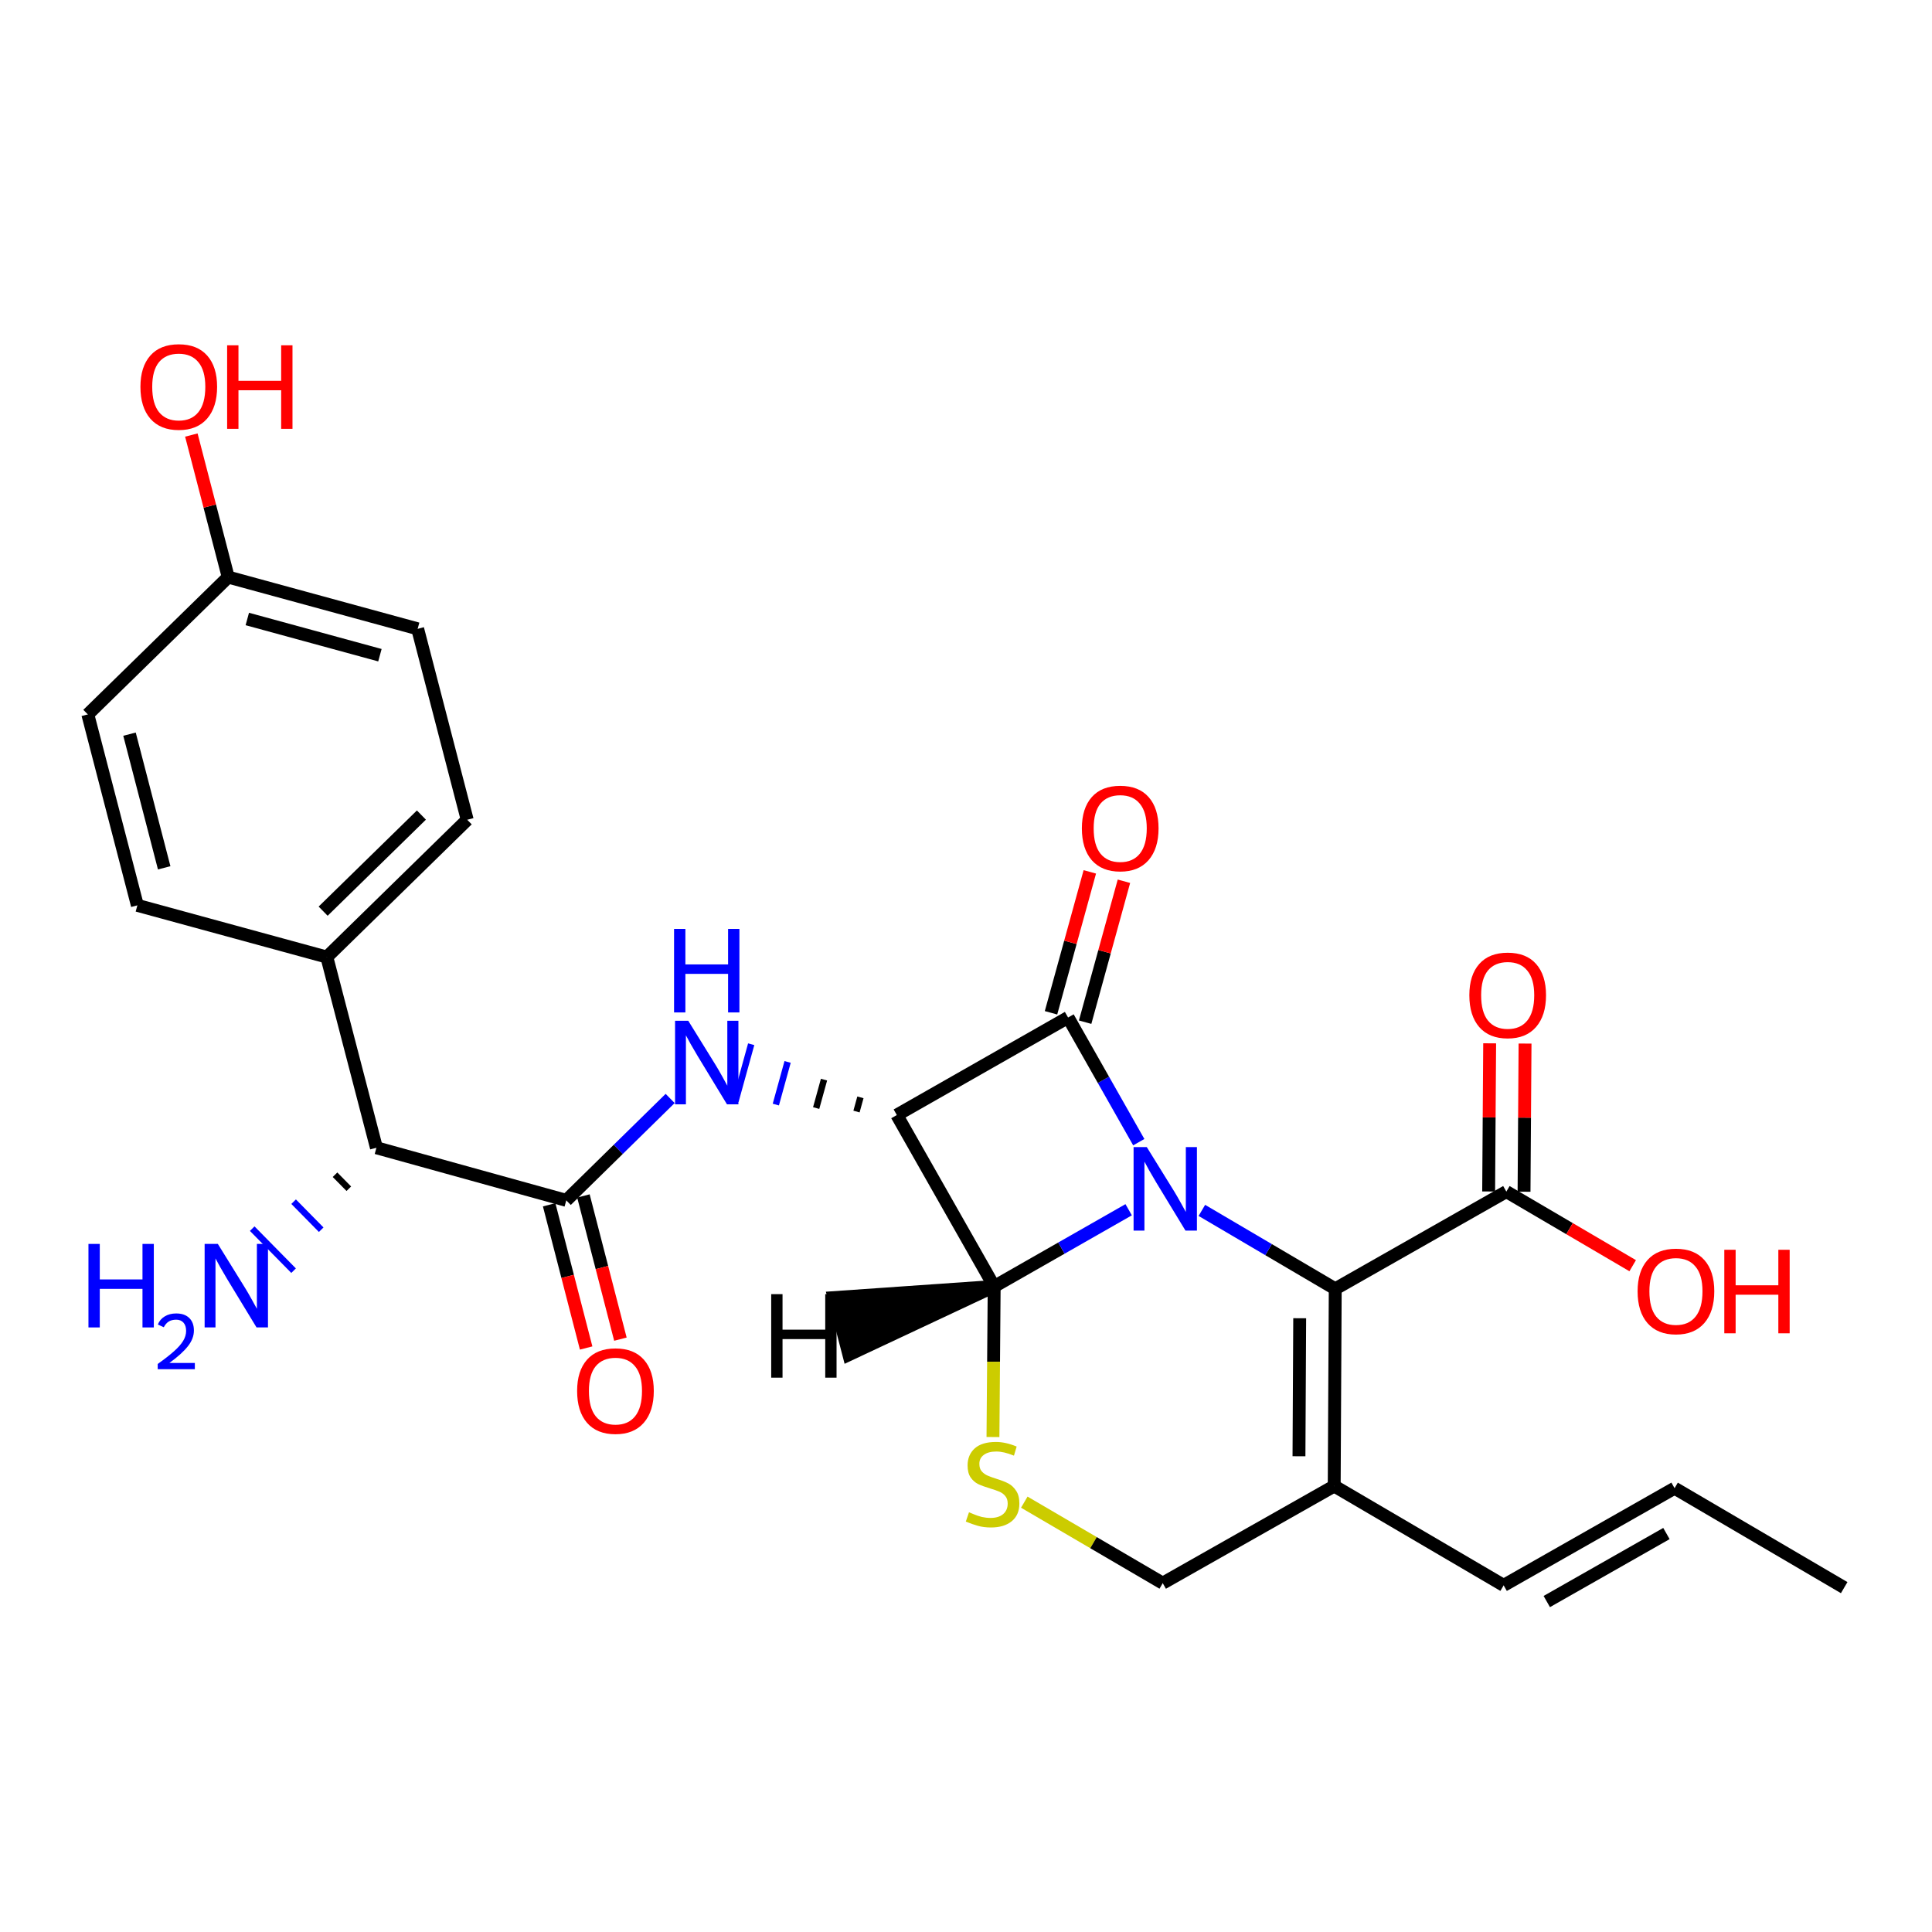 <?xml version='1.0' encoding='iso-8859-1'?>
<svg version='1.1' baseProfile='full'
              xmlns='http://www.w3.org/2000/svg'
                      xmlns:rdkit='http://www.rdkit.org/xml'
                      xmlns:xlink='http://www.w3.org/1999/xlink'
                  xml:space='preserve'
width='300px' height='300px' viewBox='0 0 300 300'>
<!-- END OF HEADER -->
<rect style='opacity:1.0;fill:#FFFFFF;stroke:none' width='300' height='300' x='0' y='0'> </rect>
<path class='bond-0 atom-0 atom-1' d='M 286.364,246.527 L 260.027,231.086' style='fill:none;fill-rule:evenodd;stroke:#000000;stroke-width:2.0px;stroke-linecap:butt;stroke-linejoin:miter;stroke-opacity:1' />
<path class='bond-1 atom-1 atom-2' d='M 260.027,231.086 L 233.486,246.173' style='fill:none;fill-rule:evenodd;stroke:#000000;stroke-width:2.0px;stroke-linecap:butt;stroke-linejoin:miter;stroke-opacity:1' />
<path class='bond-1 atom-1 atom-2' d='M 258.762,238.126 L 240.183,248.688' style='fill:none;fill-rule:evenodd;stroke:#000000;stroke-width:2.0px;stroke-linecap:butt;stroke-linejoin:miter;stroke-opacity:1' />
<path class='bond-2 atom-2 atom-3' d='M 233.486,246.173 L 207.175,230.748' style='fill:none;fill-rule:evenodd;stroke:#000000;stroke-width:2.0px;stroke-linecap:butt;stroke-linejoin:miter;stroke-opacity:1' />
<path class='bond-3 atom-3 atom-4' d='M 207.175,230.748 L 207.335,200.131' style='fill:none;fill-rule:evenodd;stroke:#000000;stroke-width:2.0px;stroke-linecap:butt;stroke-linejoin:miter;stroke-opacity:1' />
<path class='bond-3 atom-3 atom-4' d='M 201.704,226.127 L 201.816,204.695' style='fill:none;fill-rule:evenodd;stroke:#000000;stroke-width:2.0px;stroke-linecap:butt;stroke-linejoin:miter;stroke-opacity:1' />
<path class='bond-26 atom-26 atom-3' d='M 180.55,245.832 L 207.175,230.748' style='fill:none;fill-rule:evenodd;stroke:#000000;stroke-width:2.0px;stroke-linecap:butt;stroke-linejoin:miter;stroke-opacity:1' />
<path class='bond-4 atom-4 atom-5' d='M 207.335,200.131 L 233.905,185.031' style='fill:none;fill-rule:evenodd;stroke:#000000;stroke-width:2.0px;stroke-linecap:butt;stroke-linejoin:miter;stroke-opacity:1' />
<path class='bond-7 atom-4 atom-8' d='M 207.335,200.131 L 196.979,194.04' style='fill:none;fill-rule:evenodd;stroke:#000000;stroke-width:2.0px;stroke-linecap:butt;stroke-linejoin:miter;stroke-opacity:1' />
<path class='bond-7 atom-4 atom-8' d='M 196.979,194.04 L 186.624,187.949' style='fill:none;fill-rule:evenodd;stroke:#0000FF;stroke-width:2.0px;stroke-linecap:butt;stroke-linejoin:miter;stroke-opacity:1' />
<path class='bond-5 atom-5 atom-6' d='M 236.652,185.05 L 236.731,173.547' style='fill:none;fill-rule:evenodd;stroke:#000000;stroke-width:2.0px;stroke-linecap:butt;stroke-linejoin:miter;stroke-opacity:1' />
<path class='bond-5 atom-5 atom-6' d='M 236.731,173.547 L 236.809,162.044' style='fill:none;fill-rule:evenodd;stroke:#FF0000;stroke-width:2.0px;stroke-linecap:butt;stroke-linejoin:miter;stroke-opacity:1' />
<path class='bond-5 atom-5 atom-6' d='M 231.157,185.012 L 231.235,173.509' style='fill:none;fill-rule:evenodd;stroke:#000000;stroke-width:2.0px;stroke-linecap:butt;stroke-linejoin:miter;stroke-opacity:1' />
<path class='bond-5 atom-5 atom-6' d='M 231.235,173.509 L 231.314,162.006' style='fill:none;fill-rule:evenodd;stroke:#FF0000;stroke-width:2.0px;stroke-linecap:butt;stroke-linejoin:miter;stroke-opacity:1' />
<path class='bond-6 atom-5 atom-7' d='M 233.905,185.031 L 243.714,190.784' style='fill:none;fill-rule:evenodd;stroke:#000000;stroke-width:2.0px;stroke-linecap:butt;stroke-linejoin:miter;stroke-opacity:1' />
<path class='bond-6 atom-5 atom-7' d='M 243.714,190.784 L 253.523,196.537' style='fill:none;fill-rule:evenodd;stroke:#FF0000;stroke-width:2.0px;stroke-linecap:butt;stroke-linejoin:miter;stroke-opacity:1' />
<path class='bond-8 atom-8 atom-9' d='M 176.829,177.356 L 171.339,167.675' style='fill:none;fill-rule:evenodd;stroke:#0000FF;stroke-width:2.0px;stroke-linecap:butt;stroke-linejoin:miter;stroke-opacity:1' />
<path class='bond-8 atom-8 atom-9' d='M 171.339,167.675 L 165.85,157.995' style='fill:none;fill-rule:evenodd;stroke:#000000;stroke-width:2.0px;stroke-linecap:butt;stroke-linejoin:miter;stroke-opacity:1' />
<path class='bond-27 atom-24 atom-8' d='M 154.375,199.763 L 164.816,193.805' style='fill:none;fill-rule:evenodd;stroke:#000000;stroke-width:2.0px;stroke-linecap:butt;stroke-linejoin:miter;stroke-opacity:1' />
<path class='bond-27 atom-24 atom-8' d='M 164.816,193.805 L 175.257,187.848' style='fill:none;fill-rule:evenodd;stroke:#0000FF;stroke-width:2.0px;stroke-linecap:butt;stroke-linejoin:miter;stroke-opacity:1' />
<path class='bond-9 atom-9 atom-10' d='M 168.499,158.724 L 171.512,147.783' style='fill:none;fill-rule:evenodd;stroke:#000000;stroke-width:2.0px;stroke-linecap:butt;stroke-linejoin:miter;stroke-opacity:1' />
<path class='bond-9 atom-9 atom-10' d='M 171.512,147.783 L 174.524,136.841' style='fill:none;fill-rule:evenodd;stroke:#FF0000;stroke-width:2.0px;stroke-linecap:butt;stroke-linejoin:miter;stroke-opacity:1' />
<path class='bond-9 atom-9 atom-10' d='M 163.201,157.266 L 166.213,146.324' style='fill:none;fill-rule:evenodd;stroke:#000000;stroke-width:2.0px;stroke-linecap:butt;stroke-linejoin:miter;stroke-opacity:1' />
<path class='bond-9 atom-9 atom-10' d='M 166.213,146.324 L 169.226,135.383' style='fill:none;fill-rule:evenodd;stroke:#FF0000;stroke-width:2.0px;stroke-linecap:butt;stroke-linejoin:miter;stroke-opacity:1' />
<path class='bond-10 atom-9 atom-11' d='M 165.85,157.995 L 139.259,173.143' style='fill:none;fill-rule:evenodd;stroke:#000000;stroke-width:2.0px;stroke-linecap:butt;stroke-linejoin:miter;stroke-opacity:1' />
<path class='bond-11 atom-11 atom-12' d='M 133.606,170.394 L 132.996,172.601' style='fill:none;fill-rule:evenodd;stroke:#000000;stroke-width:1.0px;stroke-linecap:butt;stroke-linejoin:miter;stroke-opacity:1' />
<path class='bond-11 atom-11 atom-12' d='M 127.952,167.645 L 126.733,172.059' style='fill:none;fill-rule:evenodd;stroke:#000000;stroke-width:1.0px;stroke-linecap:butt;stroke-linejoin:miter;stroke-opacity:1' />
<path class='bond-11 atom-11 atom-12' d='M 122.298,164.896 L 120.47,171.518' style='fill:none;fill-rule:evenodd;stroke:#0000FF;stroke-width:1.0px;stroke-linecap:butt;stroke-linejoin:miter;stroke-opacity:1' />
<path class='bond-11 atom-11 atom-12' d='M 116.645,162.147 L 114.207,170.976' style='fill:none;fill-rule:evenodd;stroke:#0000FF;stroke-width:1.0px;stroke-linecap:butt;stroke-linejoin:miter;stroke-opacity:1' />
<path class='bond-23 atom-11 atom-24' d='M 139.259,173.143 L 154.375,199.763' style='fill:none;fill-rule:evenodd;stroke:#000000;stroke-width:2.0px;stroke-linecap:butt;stroke-linejoin:miter;stroke-opacity:1' />
<path class='bond-12 atom-12 atom-13' d='M 104.06,170.568 L 95.996,178.48' style='fill:none;fill-rule:evenodd;stroke:#0000FF;stroke-width:2.0px;stroke-linecap:butt;stroke-linejoin:miter;stroke-opacity:1' />
<path class='bond-12 atom-12 atom-13' d='M 95.996,178.48 L 87.932,186.392' style='fill:none;fill-rule:evenodd;stroke:#000000;stroke-width:2.0px;stroke-linecap:butt;stroke-linejoin:miter;stroke-opacity:1' />
<path class='bond-13 atom-13 atom-14' d='M 85.272,187.079 L 88.144,198.199' style='fill:none;fill-rule:evenodd;stroke:#000000;stroke-width:2.0px;stroke-linecap:butt;stroke-linejoin:miter;stroke-opacity:1' />
<path class='bond-13 atom-13 atom-14' d='M 88.144,198.199 L 91.016,209.318' style='fill:none;fill-rule:evenodd;stroke:#FF0000;stroke-width:2.0px;stroke-linecap:butt;stroke-linejoin:miter;stroke-opacity:1' />
<path class='bond-13 atom-13 atom-14' d='M 90.593,185.705 L 93.465,196.824' style='fill:none;fill-rule:evenodd;stroke:#000000;stroke-width:2.0px;stroke-linecap:butt;stroke-linejoin:miter;stroke-opacity:1' />
<path class='bond-13 atom-13 atom-14' d='M 93.465,196.824 L 96.337,207.943' style='fill:none;fill-rule:evenodd;stroke:#FF0000;stroke-width:2.0px;stroke-linecap:butt;stroke-linejoin:miter;stroke-opacity:1' />
<path class='bond-14 atom-13 atom-15' d='M 87.932,186.392 L 58.452,178.224' style='fill:none;fill-rule:evenodd;stroke:#000000;stroke-width:2.0px;stroke-linecap:butt;stroke-linejoin:miter;stroke-opacity:1' />
<path class='bond-15 atom-15 atom-16' d='M 52.022,182.411 L 54.164,184.586' style='fill:none;fill-rule:evenodd;stroke:#000000;stroke-width:1.0px;stroke-linecap:butt;stroke-linejoin:miter;stroke-opacity:1' />
<path class='bond-15 atom-15 atom-16' d='M 45.593,186.597 L 49.876,190.949' style='fill:none;fill-rule:evenodd;stroke:#0000FF;stroke-width:1.0px;stroke-linecap:butt;stroke-linejoin:miter;stroke-opacity:1' />
<path class='bond-15 atom-15 atom-16' d='M 39.163,190.784 L 45.588,197.311' style='fill:none;fill-rule:evenodd;stroke:#0000FF;stroke-width:1.0px;stroke-linecap:butt;stroke-linejoin:miter;stroke-opacity:1' />
<path class='bond-16 atom-15 atom-17' d='M 58.452,178.224 L 50.749,148.613' style='fill:none;fill-rule:evenodd;stroke:#000000;stroke-width:2.0px;stroke-linecap:butt;stroke-linejoin:miter;stroke-opacity:1' />
<path class='bond-17 atom-17 atom-18' d='M 50.749,148.613 L 72.548,127.291' style='fill:none;fill-rule:evenodd;stroke:#000000;stroke-width:2.0px;stroke-linecap:butt;stroke-linejoin:miter;stroke-opacity:1' />
<path class='bond-17 atom-17 atom-18' d='M 50.177,141.486 L 65.436,126.561' style='fill:none;fill-rule:evenodd;stroke:#000000;stroke-width:2.0px;stroke-linecap:butt;stroke-linejoin:miter;stroke-opacity:1' />
<path class='bond-28 atom-23 atom-17' d='M 21.331,140.583 L 50.749,148.613' style='fill:none;fill-rule:evenodd;stroke:#000000;stroke-width:2.0px;stroke-linecap:butt;stroke-linejoin:miter;stroke-opacity:1' />
<path class='bond-18 atom-18 atom-19' d='M 72.548,127.291 L 64.853,97.642' style='fill:none;fill-rule:evenodd;stroke:#000000;stroke-width:2.0px;stroke-linecap:butt;stroke-linejoin:miter;stroke-opacity:1' />
<path class='bond-19 atom-19 atom-20' d='M 64.853,97.642 L 35.436,89.611' style='fill:none;fill-rule:evenodd;stroke:#000000;stroke-width:2.0px;stroke-linecap:butt;stroke-linejoin:miter;stroke-opacity:1' />
<path class='bond-19 atom-19 atom-20' d='M 58.993,101.739 L 38.401,96.117' style='fill:none;fill-rule:evenodd;stroke:#000000;stroke-width:2.0px;stroke-linecap:butt;stroke-linejoin:miter;stroke-opacity:1' />
<path class='bond-20 atom-20 atom-21' d='M 35.436,89.611 L 32.574,78.583' style='fill:none;fill-rule:evenodd;stroke:#000000;stroke-width:2.0px;stroke-linecap:butt;stroke-linejoin:miter;stroke-opacity:1' />
<path class='bond-20 atom-20 atom-21' d='M 32.574,78.583 L 29.712,67.554' style='fill:none;fill-rule:evenodd;stroke:#FF0000;stroke-width:2.0px;stroke-linecap:butt;stroke-linejoin:miter;stroke-opacity:1' />
<path class='bond-21 atom-20 atom-22' d='M 35.436,89.611 L 13.636,110.933' style='fill:none;fill-rule:evenodd;stroke:#000000;stroke-width:2.0px;stroke-linecap:butt;stroke-linejoin:miter;stroke-opacity:1' />
<path class='bond-22 atom-22 atom-23' d='M 13.636,110.933 L 21.331,140.583' style='fill:none;fill-rule:evenodd;stroke:#000000;stroke-width:2.0px;stroke-linecap:butt;stroke-linejoin:miter;stroke-opacity:1' />
<path class='bond-22 atom-22 atom-23' d='M 20.11,114 L 25.496,134.755' style='fill:none;fill-rule:evenodd;stroke:#000000;stroke-width:2.0px;stroke-linecap:butt;stroke-linejoin:miter;stroke-opacity:1' />
<path class='bond-24 atom-24 atom-25' d='M 154.375,199.763 L 154.281,211.452' style='fill:none;fill-rule:evenodd;stroke:#000000;stroke-width:2.0px;stroke-linecap:butt;stroke-linejoin:miter;stroke-opacity:1' />
<path class='bond-24 atom-24 atom-25' d='M 154.281,211.452 L 154.187,223.142' style='fill:none;fill-rule:evenodd;stroke:#CCCC00;stroke-width:2.0px;stroke-linecap:butt;stroke-linejoin:miter;stroke-opacity:1' />
<path class='bond-29 atom-24 atom-27' d='M 154.375,199.763 L 129.512,201.491 L 131.815,210.355 Z' style='fill:#000000;fill-rule:evenodd;fill-opacity:1;stroke:#000000;stroke-width:2.0px;stroke-linecap:butt;stroke-linejoin:miter;stroke-opacity:1;' />
<path class='bond-25 atom-25 atom-26' d='M 159.052,233.254 L 169.801,239.543' style='fill:none;fill-rule:evenodd;stroke:#CCCC00;stroke-width:2.0px;stroke-linecap:butt;stroke-linejoin:miter;stroke-opacity:1' />
<path class='bond-25 atom-25 atom-26' d='M 169.801,239.543 L 180.55,245.832' style='fill:none;fill-rule:evenodd;stroke:#000000;stroke-width:2.0px;stroke-linecap:butt;stroke-linejoin:miter;stroke-opacity:1' />
<path  class='atom-6' d='M 228.159 154.539
Q 228.159 151.425, 229.698 149.685
Q 231.237 147.945, 234.112 147.945
Q 236.988 147.945, 238.527 149.685
Q 240.066 151.425, 240.066 154.539
Q 240.066 157.69, 238.509 159.485
Q 236.952 161.262, 234.112 161.262
Q 231.255 161.262, 229.698 159.485
Q 228.159 157.708, 228.159 154.539
M 234.112 159.796
Q 236.091 159.796, 237.153 158.477
Q 238.234 157.14, 238.234 154.539
Q 238.234 151.993, 237.153 150.711
Q 236.091 149.41, 234.112 149.41
Q 232.134 149.41, 231.053 150.692
Q 229.991 151.974, 229.991 154.539
Q 229.991 157.158, 231.053 158.477
Q 232.134 159.796, 234.112 159.796
' fill='#FF0000'/>
<path  class='atom-7' d='M 254.286 200.513
Q 254.286 197.399, 255.825 195.659
Q 257.363 193.918, 260.239 193.918
Q 263.115 193.918, 264.654 195.659
Q 266.192 197.399, 266.192 200.513
Q 266.192 203.663, 264.635 205.459
Q 263.078 207.235, 260.239 207.235
Q 257.382 207.235, 255.825 205.459
Q 254.286 203.682, 254.286 200.513
M 260.239 205.77
Q 262.218 205.77, 263.28 204.451
Q 264.361 203.114, 264.361 200.513
Q 264.361 197.967, 263.28 196.684
Q 262.218 195.384, 260.239 195.384
Q 258.261 195.384, 257.18 196.666
Q 256.118 197.948, 256.118 200.513
Q 256.118 203.132, 257.18 204.451
Q 258.261 205.77, 260.239 205.77
' fill='#FF0000'/>
<path  class='atom-7' d='M 267.75 194.065
L 269.508 194.065
L 269.508 199.579
L 276.139 199.579
L 276.139 194.065
L 277.898 194.065
L 277.898 207.034
L 276.139 207.034
L 276.139 201.044
L 269.508 201.044
L 269.508 207.034
L 267.75 207.034
L 267.75 194.065
' fill='#FF0000'/>
<path  class='atom-8' d='M 178.073 178.121
L 182.323 184.99
Q 182.744 185.668, 183.422 186.895
Q 184.1 188.122, 184.136 188.196
L 184.136 178.121
L 185.858 178.121
L 185.858 191.09
L 184.081 191.09
L 179.52 183.58
Q 178.989 182.7, 178.421 181.693
Q 177.872 180.685, 177.707 180.374
L 177.707 191.09
L 176.022 191.09
L 176.022 178.121
L 178.073 178.121
' fill='#0000FF'/>
<path  class='atom-10' d='M 167.993 128.627
Q 167.993 125.513, 169.531 123.773
Q 171.07 122.032, 173.946 122.032
Q 176.822 122.032, 178.361 123.773
Q 179.899 125.513, 179.899 128.627
Q 179.899 131.777, 178.342 133.573
Q 176.785 135.349, 173.946 135.349
Q 171.088 135.349, 169.531 133.573
Q 167.993 131.796, 167.993 128.627
M 173.946 133.884
Q 175.924 133.884, 176.987 132.565
Q 178.068 131.228, 178.068 128.627
Q 178.068 126.081, 176.987 124.798
Q 175.924 123.498, 173.946 123.498
Q 171.968 123.498, 170.887 124.78
Q 169.825 126.062, 169.825 128.627
Q 169.825 131.246, 170.887 132.565
Q 171.968 133.884, 173.946 133.884
' fill='#FF0000'/>
<path  class='atom-12' d='M 106.875 158.508
L 111.125 165.377
Q 111.546 166.055, 112.224 167.282
Q 112.902 168.509, 112.938 168.582
L 112.938 158.508
L 114.66 158.508
L 114.66 171.477
L 112.883 171.477
L 108.322 163.966
Q 107.791 163.087, 107.223 162.08
Q 106.674 161.072, 106.509 160.761
L 106.509 171.477
L 104.824 171.477
L 104.824 158.508
L 106.875 158.508
' fill='#0000FF'/>
<path  class='atom-12' d='M 104.668 144.242
L 106.426 144.242
L 106.426 149.755
L 113.057 149.755
L 113.057 144.242
L 114.816 144.242
L 114.816 157.211
L 113.057 157.211
L 113.057 151.221
L 106.426 151.221
L 106.426 157.211
L 104.668 157.211
L 104.668 144.242
' fill='#0000FF'/>
<path  class='atom-14' d='M 89.615 215.988
Q 89.615 212.874, 91.153 211.134
Q 92.692 209.394, 95.568 209.394
Q 98.444 209.394, 99.983 211.134
Q 101.521 212.874, 101.521 215.988
Q 101.521 219.139, 99.964 220.934
Q 98.407 222.711, 95.568 222.711
Q 92.71 222.711, 91.153 220.934
Q 89.615 219.157, 89.615 215.988
M 95.568 221.246
Q 97.546 221.246, 98.609 219.927
Q 99.69 218.589, 99.69 215.988
Q 99.69 213.442, 98.609 212.16
Q 97.546 210.859, 95.568 210.859
Q 93.59 210.859, 92.509 212.142
Q 91.447 213.424, 91.447 215.988
Q 91.447 218.608, 92.509 219.927
Q 93.59 221.246, 95.568 221.246
' fill='#FF0000'/>
<path  class='atom-16' d='M 13.736 193.155
L 15.494 193.155
L 15.494 198.669
L 22.125 198.669
L 22.125 193.155
L 23.884 193.155
L 23.884 206.124
L 22.125 206.124
L 22.125 200.134
L 15.494 200.134
L 15.494 206.124
L 13.736 206.124
L 13.736 193.155
' fill='#0000FF'/>
<path  class='atom-16' d='M 24.512 205.669
Q 24.827 204.859, 25.576 204.412
Q 26.326 203.952, 27.365 203.952
Q 28.659 203.952, 29.384 204.654
Q 30.11 205.355, 30.11 206.6
Q 30.11 207.869, 29.167 209.054
Q 28.236 210.239, 26.302 211.641
L 30.255 211.641
L 30.255 212.609
L 24.488 212.609
L 24.488 211.799
Q 26.084 210.662, 27.027 209.816
Q 27.982 208.97, 28.441 208.208
Q 28.901 207.446, 28.901 206.66
Q 28.901 205.838, 28.49 205.379
Q 28.079 204.92, 27.365 204.92
Q 26.676 204.92, 26.217 205.198
Q 25.758 205.476, 25.431 206.092
L 24.512 205.669
' fill='#0000FF'/>
<path  class='atom-16' d='M 33.827 193.155
L 38.077 200.024
Q 38.498 200.702, 39.176 201.929
Q 39.853 203.157, 39.89 203.23
L 39.89 193.155
L 41.612 193.155
L 41.612 206.124
L 39.835 206.124
L 35.274 198.614
Q 34.743 197.735, 34.175 196.727
Q 33.625 195.72, 33.461 195.408
L 33.461 206.124
L 31.775 206.124
L 31.775 193.155
L 33.827 193.155
' fill='#0000FF'/>
<path  class='atom-21' d='M 21.806 60.067
Q 21.806 56.953, 23.344 55.213
Q 24.883 53.473, 27.759 53.473
Q 30.635 53.473, 32.174 55.213
Q 33.712 56.953, 33.712 60.067
Q 33.712 63.218, 32.155 65.013
Q 30.598 66.79, 27.759 66.79
Q 24.901 66.79, 23.344 65.013
Q 21.806 63.236, 21.806 60.067
M 27.759 65.324
Q 29.737 65.324, 30.8 64.005
Q 31.881 62.668, 31.881 60.067
Q 31.881 57.521, 30.8 56.239
Q 29.737 54.938, 27.759 54.938
Q 25.781 54.938, 24.7 56.22
Q 23.637 57.503, 23.637 60.067
Q 23.637 62.687, 24.7 64.005
Q 25.781 65.324, 27.759 65.324
' fill='#FF0000'/>
<path  class='atom-21' d='M 35.269 53.619
L 37.028 53.619
L 37.028 59.133
L 43.659 59.133
L 43.659 53.619
L 45.417 53.619
L 45.417 66.588
L 43.659 66.588
L 43.659 60.598
L 37.028 60.598
L 37.028 66.588
L 35.269 66.588
L 35.269 53.619
' fill='#FF0000'/>
<path  class='atom-25' d='M 150.465 234.825
Q 150.612 234.88, 151.216 235.136
Q 151.821 235.393, 152.48 235.558
Q 153.158 235.704, 153.818 235.704
Q 155.045 235.704, 155.759 235.118
Q 156.474 234.513, 156.474 233.469
Q 156.474 232.755, 156.107 232.315
Q 155.759 231.876, 155.21 231.637
Q 154.66 231.399, 153.744 231.125
Q 152.59 230.777, 151.894 230.447
Q 151.216 230.117, 150.722 229.421
Q 150.246 228.725, 150.246 227.553
Q 150.246 225.922, 151.345 224.915
Q 152.462 223.907, 154.66 223.907
Q 156.162 223.907, 157.866 224.622
L 157.445 226.032
Q 155.888 225.391, 154.715 225.391
Q 153.451 225.391, 152.755 225.922
Q 152.059 226.435, 152.077 227.333
Q 152.077 228.029, 152.425 228.45
Q 152.792 228.871, 153.305 229.11
Q 153.836 229.348, 154.715 229.623
Q 155.888 229.989, 156.584 230.355
Q 157.28 230.722, 157.774 231.473
Q 158.287 232.205, 158.287 233.469
Q 158.287 235.264, 157.078 236.235
Q 155.888 237.188, 153.891 237.188
Q 152.737 237.188, 151.858 236.931
Q 150.997 236.693, 149.971 236.272
L 150.465 234.825
' fill='#CCCC00'/>
<path  class='atom-27' d='M 119.752 200.955
L 121.511 200.955
L 121.511 206.469
L 128.142 206.469
L 128.142 200.955
L 129.9 200.955
L 129.9 213.924
L 128.142 213.924
L 128.142 207.934
L 121.511 207.934
L 121.511 213.924
L 119.752 213.924
L 119.752 200.955
' fill='#000000'/>
</svg>

